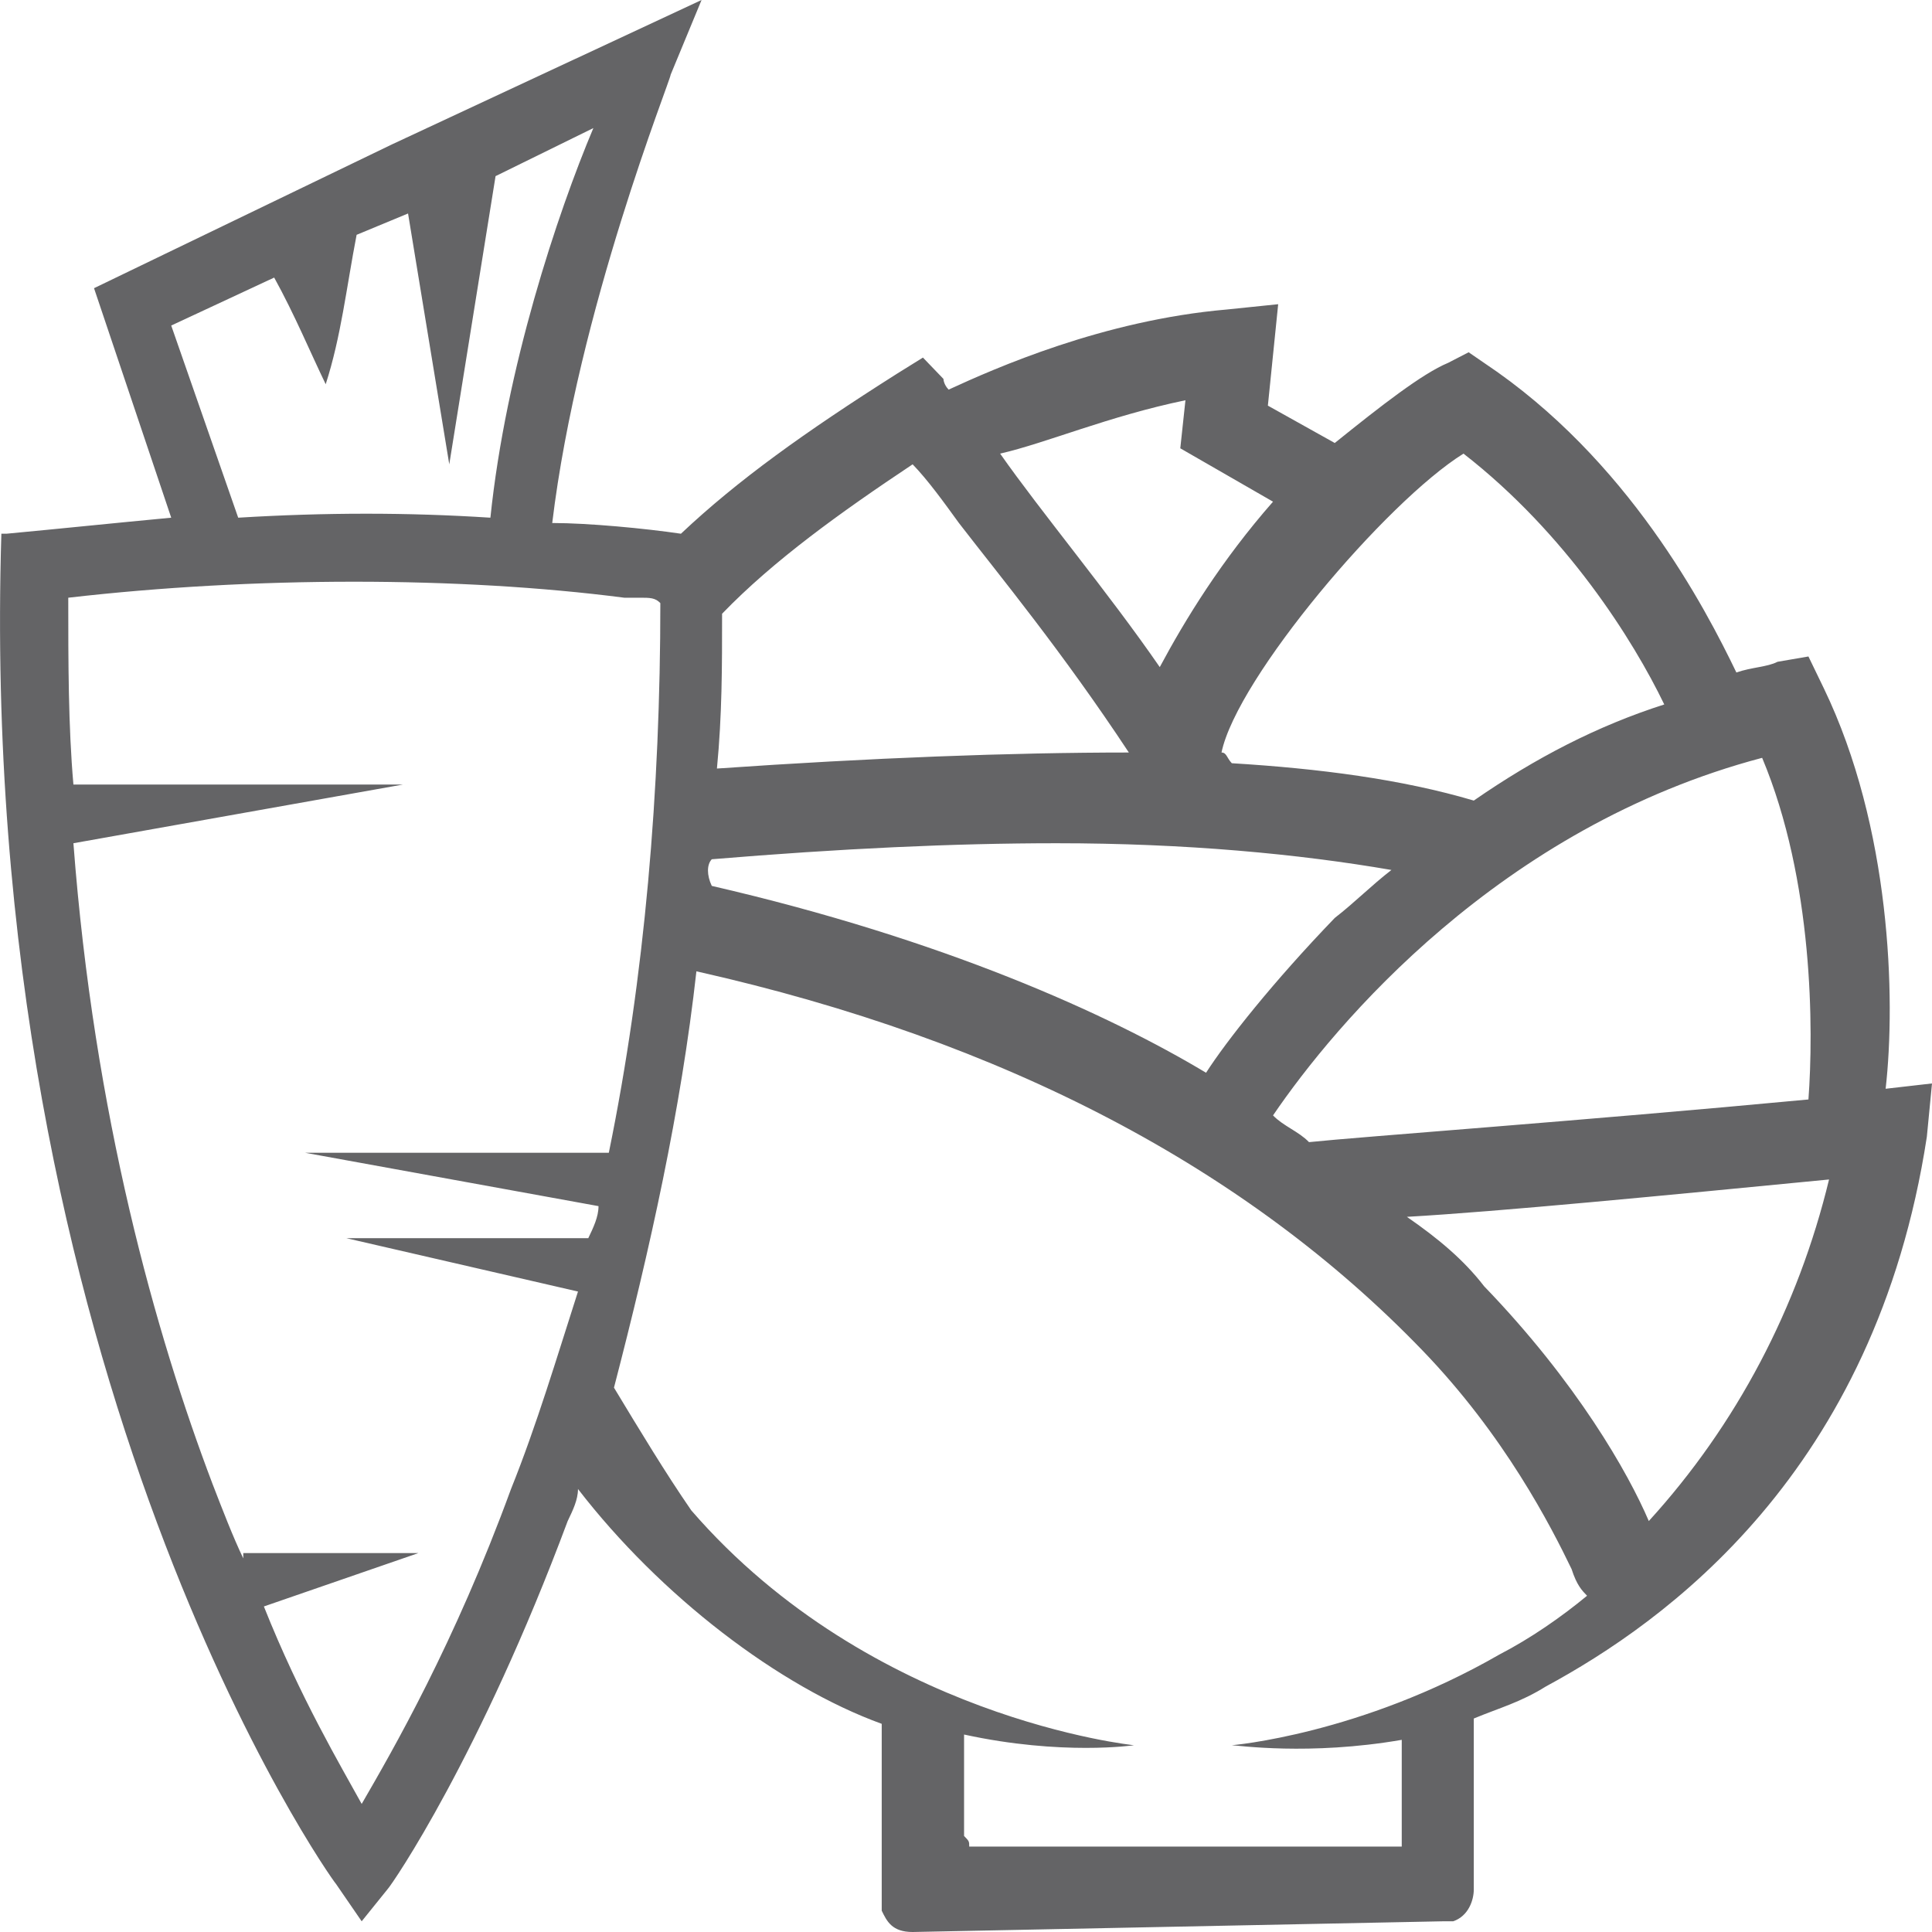 <svg width="24" height="24" viewBox="0 0 24 24" fill="none" xmlns="http://www.w3.org/2000/svg">
<g opacity="0.64">
<path d="M6.348 18.497C5.645 20.42 4.877 21.746 4.493 22.409C4.238 21.945 3.726 21.083 3.278 19.956L5.197 19.293H3.022V19.359C2.895 19.094 2.767 18.762 2.639 18.431C1.935 16.575 1.168 13.856 0.912 10.475L5.005 9.746H0.912C0.848 9.017 0.848 8.221 0.848 7.425C3.15 7.16 5.709 7.16 7.755 7.425H7.947C8.075 7.425 8.139 7.425 8.203 7.492C8.203 9.812 8.011 12.133 7.563 14.32H3.79L7.435 14.983C7.435 15.116 7.371 15.249 7.308 15.381H4.302L7.18 16.044C6.924 16.84 6.668 17.702 6.348 18.497ZM2.127 4.044L3.406 3.448C3.662 3.912 3.854 4.376 4.046 4.773C4.238 4.177 4.302 3.58 4.43 2.917L5.069 2.652L5.581 5.768L6.156 2.188L7.371 1.591C6.924 2.652 6.284 4.575 6.092 6.431C5.069 6.365 4.046 6.365 2.959 6.431L2.127 4.044ZM18.436 15.978C18.18 15.646 17.86 15.381 17.477 15.116C18.628 15.05 20.674 14.851 22.721 14.652C22.337 16.243 21.57 17.702 20.482 18.895C20.227 18.298 19.587 17.171 18.436 15.978ZM8.906 9.547C8.97 8.884 8.97 8.287 8.97 7.624C9.61 6.961 10.441 6.365 11.337 5.768C11.529 5.967 11.72 6.232 11.912 6.497C12.424 7.16 13.191 8.088 14.023 9.348C12.552 9.348 10.825 9.414 8.906 9.547ZM8.842 10.674C10.441 10.541 11.848 10.475 13.127 10.475C14.726 10.475 16.133 10.608 17.285 10.807C17.029 11.005 16.837 11.204 16.581 11.403C15.814 12.199 15.238 12.928 14.982 13.326C13.767 12.597 11.72 11.668 8.842 11.005C8.779 10.873 8.779 10.74 8.842 10.674ZM22.465 13.658C19.651 13.923 16.901 14.121 16.261 14.188C16.133 14.055 15.942 13.989 15.814 13.856C16.581 12.729 18.628 10.276 21.89 9.414C22.529 10.939 22.529 12.796 22.465 13.658ZM18.308 9.945C17.413 9.68 16.389 9.547 15.302 9.481C15.238 9.414 15.238 9.348 15.174 9.348C15.366 8.42 17.221 6.232 18.18 5.635C19.459 6.63 20.291 7.956 20.674 8.751C19.843 9.017 19.075 9.414 18.308 9.945ZM14.726 4.972L14.662 5.569L15.814 6.232C15.174 6.961 14.726 7.691 14.407 8.287C13.767 7.359 12.936 6.365 12.424 5.635C13 5.503 13.767 5.171 14.726 4.972ZM7.627 17.238C8.075 15.514 8.459 13.79 8.651 12.066C12.488 12.928 15.494 14.519 17.668 16.773C18.692 17.834 19.267 18.961 19.523 19.492C19.587 19.691 19.651 19.757 19.715 19.823C19.395 20.088 19.011 20.354 18.628 20.552C16.901 21.547 15.302 21.68 15.302 21.68C15.366 21.68 16.261 21.812 17.413 21.613V22.939H12.04C12.04 22.873 12.04 22.873 11.976 22.807V21.547C13.191 21.812 14.087 21.68 14.087 21.68C14.087 21.68 10.825 21.348 8.587 18.762C8.267 18.298 7.947 17.768 7.627 17.238ZM22.657 8.552L22.465 8.155L22.081 8.221C21.953 8.287 21.762 8.287 21.57 8.354C21.186 7.558 20.227 5.702 18.436 4.508L18.244 4.376L17.988 4.508C17.668 4.641 17.157 5.039 16.581 5.503L15.75 5.039L15.878 3.779L15.238 3.845C13.703 3.978 12.36 4.575 11.784 4.84C11.72 4.773 11.72 4.707 11.72 4.707L11.465 4.442L11.145 4.641C9.994 5.37 9.162 5.967 8.459 6.63C8.011 6.564 7.308 6.497 6.86 6.497C7.18 3.845 8.331 0.994 8.331 0.928L8.715 0L4.877 1.79L1.168 3.58L2.127 6.431C1.424 6.497 0.784 6.564 0.081 6.63H0.017C-0.303 17.105 4.11 23.337 4.174 23.403L4.493 23.867L4.813 23.47C4.877 23.403 5.964 21.812 7.052 18.895C7.116 18.762 7.18 18.63 7.18 18.497C8.203 19.823 9.674 20.95 10.953 21.414V23.602V23.735C11.017 23.867 11.081 24 11.337 24L17.924 23.867H18.052C18.244 23.801 18.308 23.602 18.308 23.47V21.348C18.628 21.215 18.884 21.149 19.203 20.95C20.674 20.155 23.297 18.298 23.936 14.121L24 13.459L23.424 13.525C23.552 12.398 23.488 10.276 22.657 8.552Z" fill="#0C0C10"/>
</g>
</svg>

